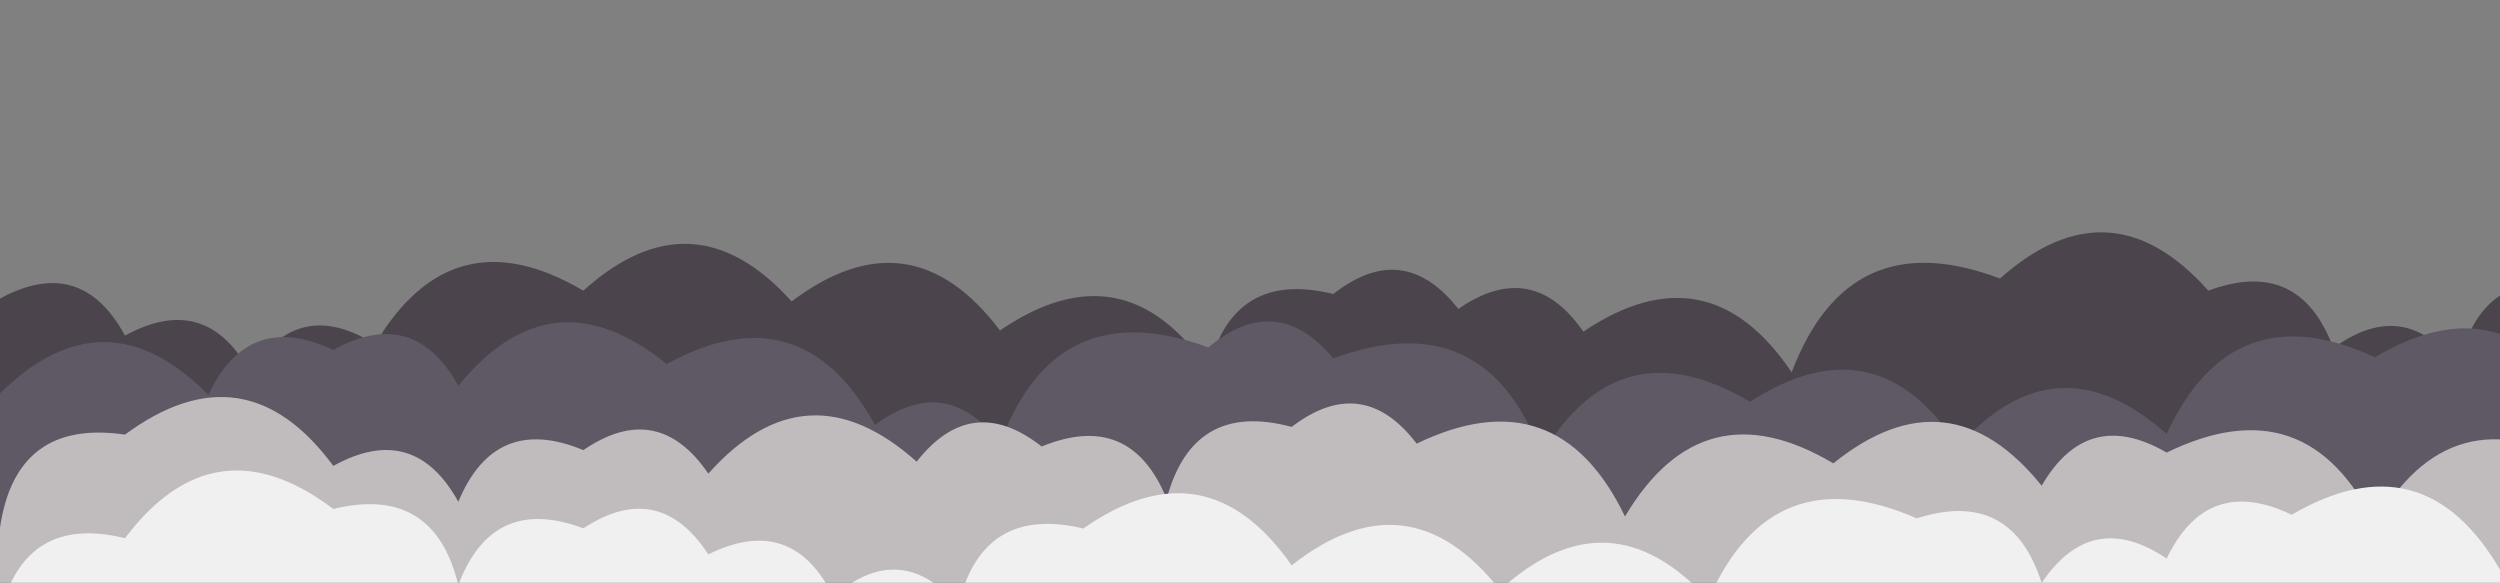 <svg xmlns="http://www.w3.org/2000/svg" version="1.1" xmlns:xlink="http://www.w3.org/1999/xlink" xmlns:svgjs="http://svgjs.dev/svgjs" width="3000" height="700" preserveAspectRatio="none" viewBox="0 0 3000 700"><rect x="0" y="0" width="3000" height="700" fill="#808080" stroke="none"/><g mask="url(&quot;#SvgjsMask1040&quot;)" fill="none"><path d="M3100 700L0 700 L0 358.26Q97.25 305.5, 150 402.75Q246.91 349.66, 300 446.58Q358.32 354.9, 450 413.22Q542.8 256.02, 700 348.82Q831.45 230.27, 950 361.72Q1092.43 254.15, 1200 396.58Q1348.39 294.98, 1450 443.37Q1479.72 323.09, 1600 352.8Q1683.96 286.76, 1750 370.73Q1838.63 309.36, 1900 397.98Q2049.4 297.38, 2150 446.78Q2218.74 265.51, 2400 334.25Q2532.26 216.51, 2650 348.78Q2759.39 308.17, 2800 417.57Q2886.99 354.56, 2950 441.56Q2975.48 317.04, 3100 342.52z" fill="rgba(75, 68, 76, 1)"></path><path d="M3100 700L0 700 L0 472.12Q125.86 347.99, 250 473.85Q298.01 371.86, 400 419.87Q496.57 366.44, 550 463.02Q661.93 324.95, 800 436.88Q961.56 348.44, 1050 510Q1136.22 446.22, 1200 532.44Q1267.25 349.69, 1450 416.93Q1531.53 348.46, 1600 429.99Q1782.97 362.97, 1850 545.94Q1943.11 389.05, 2100 482.15Q2251.87 384.02, 2350 535.89Q2467.41 403.3, 2600 520.7Q2679 349.7, 2850 428.7Q3006.91 335.62, 3100 492.53z" fill="rgba(95, 89, 101, 1)"></path><path d="M3100 700L0 700 L0 633.25Q19.14 502.39, 150 521.54Q293.79 415.33, 400 559.11Q496.49 505.6, 550 602.09Q594.02 496.12, 700 540.14Q789.11 479.25, 850 568.35Q967.82 436.17, 1100 553.99Q1165.9 469.89, 1250 535.8Q1356.39 492.19, 1400 598.59Q1431.86 480.45, 1550 512.31Q1635.02 447.33, 1700 532.34Q1868.72 451.07, 1950 619.79Q2043.13 462.91, 2200 556.04Q2338.4 444.44, 2450 582.84Q2505.13 487.98, 2600 543.11Q2768.05 461.16, 2850 629.22Q2940.24 469.47, 3100 559.71z" fill="rgba(192, 188, 189, 1)"></path><path d="M3250 700L0 700 L0 736.65Q29.6 616.25, 150 645.85Q257.46 503.31, 400 610.76Q520.62 581.38, 550 701.99Q591.01 593, 700 634.01Q790.62 574.63, 850 665.24Q950.41 615.65, 1000 716.07Q1080.13 646.21, 1150 726.34Q1178.95 605.29, 1300 634.24Q1447.09 531.33, 1550 678.42Q1689.83 568.25, 1800 708.07Q1930.81 588.88, 2050 719.69Q2126.16 545.85, 2300 622.01Q2413.76 585.77, 2450 699.54Q2510.39 609.92, 2600 670.31Q2648.7 569.01, 2750 617.71Q2907.99 525.71, 3000 683.7Q3118.91 552.61, 3250 671.52z" fill="rgba(241, 240, 241, 1)"></path></g><defs><mask id="SvgjsMask1040"><rect width="3000" height="700" fill="#ffffff"></rect></mask></defs></svg>